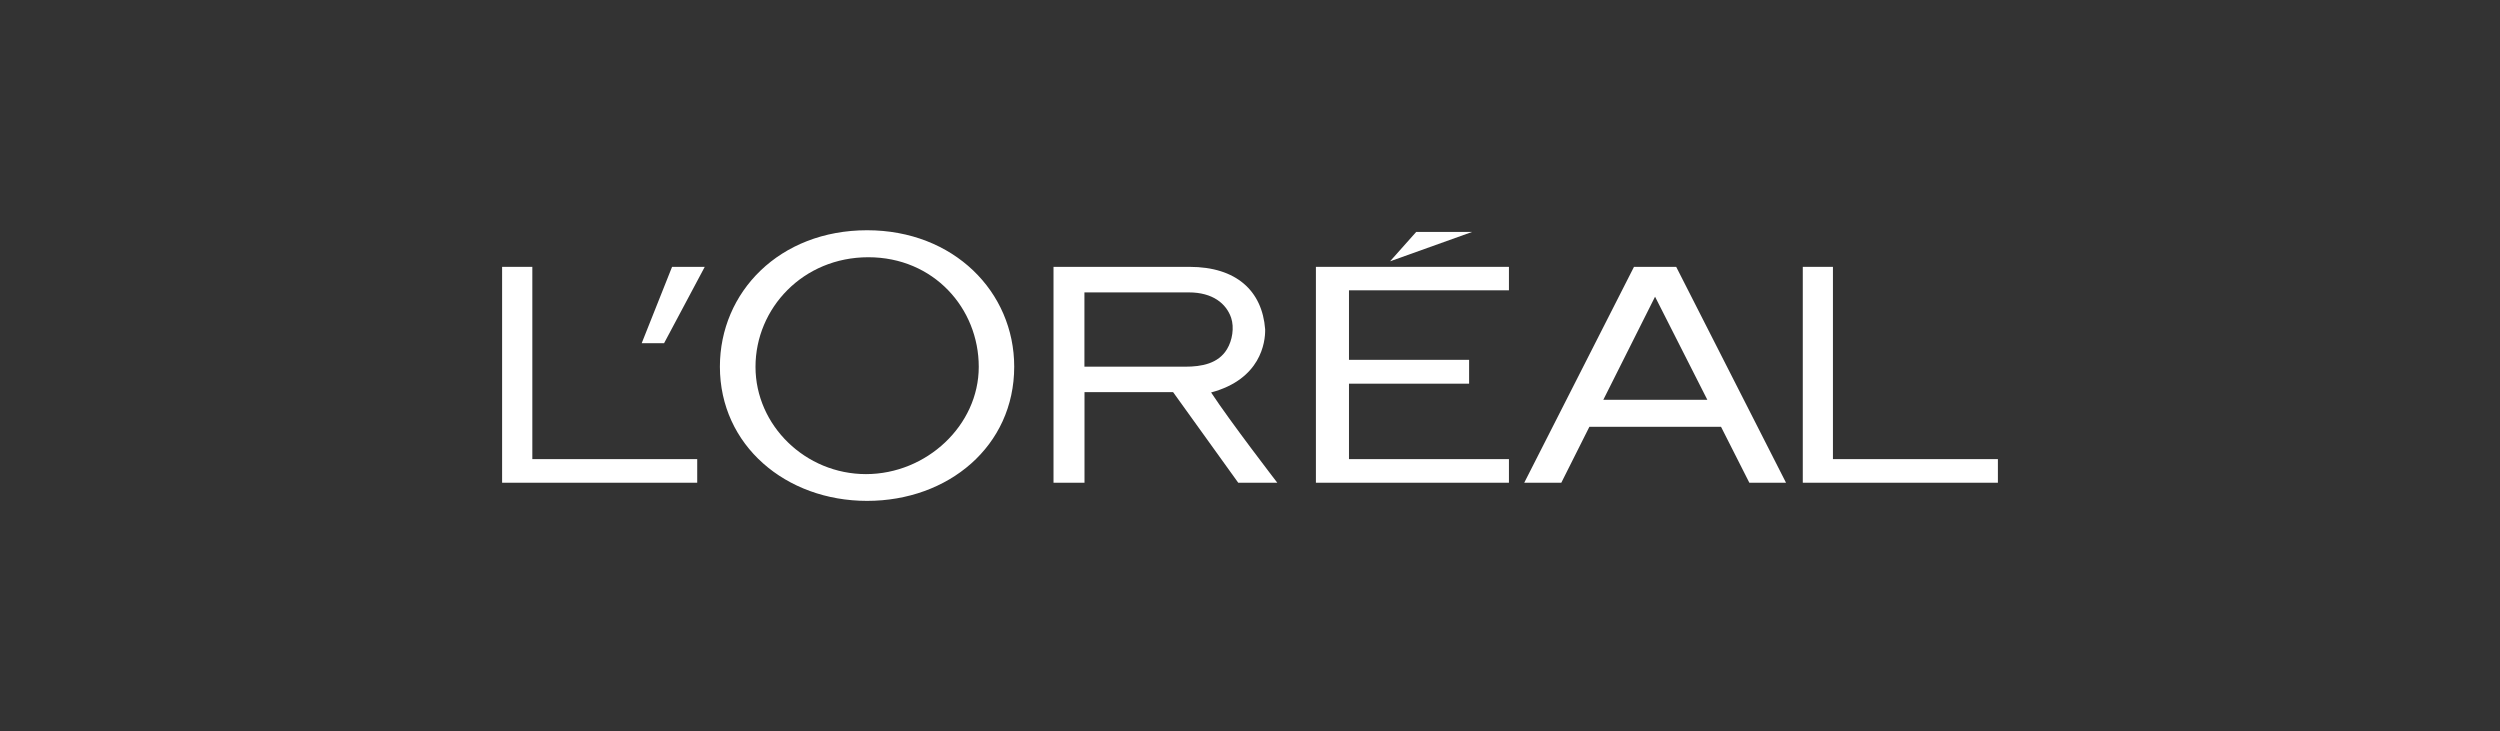<?xml version="1.0" encoding="UTF-8"?>
<svg id="Layer_2" data-name="Layer 2" xmlns="http://www.w3.org/2000/svg" viewBox="0 0 325.08 95.08">
  <rect x="0" y="0" width="325.08" height="95.08" fill="#333333" stroke="none"/>
  <defs>
    <style>
      .cls-1 {
        fill: none;
      }

      .cls-1, .cls-2 {
        stroke-width: 0px;
      }

      .cls-2 {
        fill: #fff;
      }
    </style>
  </defs>
  <g id="logos">
    <g>
      <g>
        <polyline id="polyline3" class="cls-2" points="171.11 62.77 196.21 62.77 196.21 59.7 175.41 59.7 175.41 49.89 191.03 49.89 191.03 46.79 175.41 46.79 175.41 37.75 196.21 37.75 196.21 34.7 171.11 34.7 171.11 62.77"/>
        <polyline id="polyline5" class="cls-2" points="184.15 30.16 180.75 33.98 191.42 30.16 184.15 30.16"/>
        <polyline id="polyline7" class="cls-2" points="238.34 59.7 238.34 34.7 234.42 34.7 234.42 62.77 259.79 62.77 259.79 59.7 238.34 59.7"/>
        <path id="path9" class="cls-2" d="m212.47,34.7l-14.27,28.07h4.82l3.65-7.27h17.12l3.68,7.27h4.77l-14.28-28.07h-5.49m-3.99,17.29l6.73-13.41,6.8,13.41h-13.53Z"/>
        <path id="path11" class="cls-2" d="m157.49,51.03c6.43-1.72,7.06-6.5,7.02-8.21-.38-5.01-3.76-8.12-9.83-8.12h-17.69v28.07h4.03v-11.78h11.52l8.47,11.78h5.08s-6.1-7.92-8.61-11.74m-3.36-3.35h-13.11v-9.66h13.57c3.12,0,4.88,1.46,5.51,3.31.42,1.27.15,2.94-.54,4.07-1.13,1.88-3.29,2.28-5.43,2.28Z"/>
        <path id="path13" class="cls-2" d="m112.75,29.94c-11.38,0-19.14,8.03-19.14,17.74,0,10.23,8.57,17.45,19.14,17.45s19.13-7.12,19.13-17.45c0-9.72-7.86-17.74-19.13-17.74m-.14,31.71c-7.88,0-14.37-6.33-14.37-13.95s6.18-14.25,14.67-14.25,14.36,6.63,14.36,14.25-6.8,13.95-14.67,13.95Z"/>
        <polyline id="polyline15" class="cls-2" points="83.44 44.63 86.35 44.63 91.64 34.7 87.39 34.7 83.44 44.63"/>
        <polyline id="polyline17" class="cls-2" points="69.22 59.7 69.22 34.7 65.29 34.7 65.29 62.77 90.66 62.77 90.66 59.7 69.22 59.7"/>
      </g>
      <rect class="cls-1" width="325.08" height="95.08"/>
    </g>
  </g>
</svg>